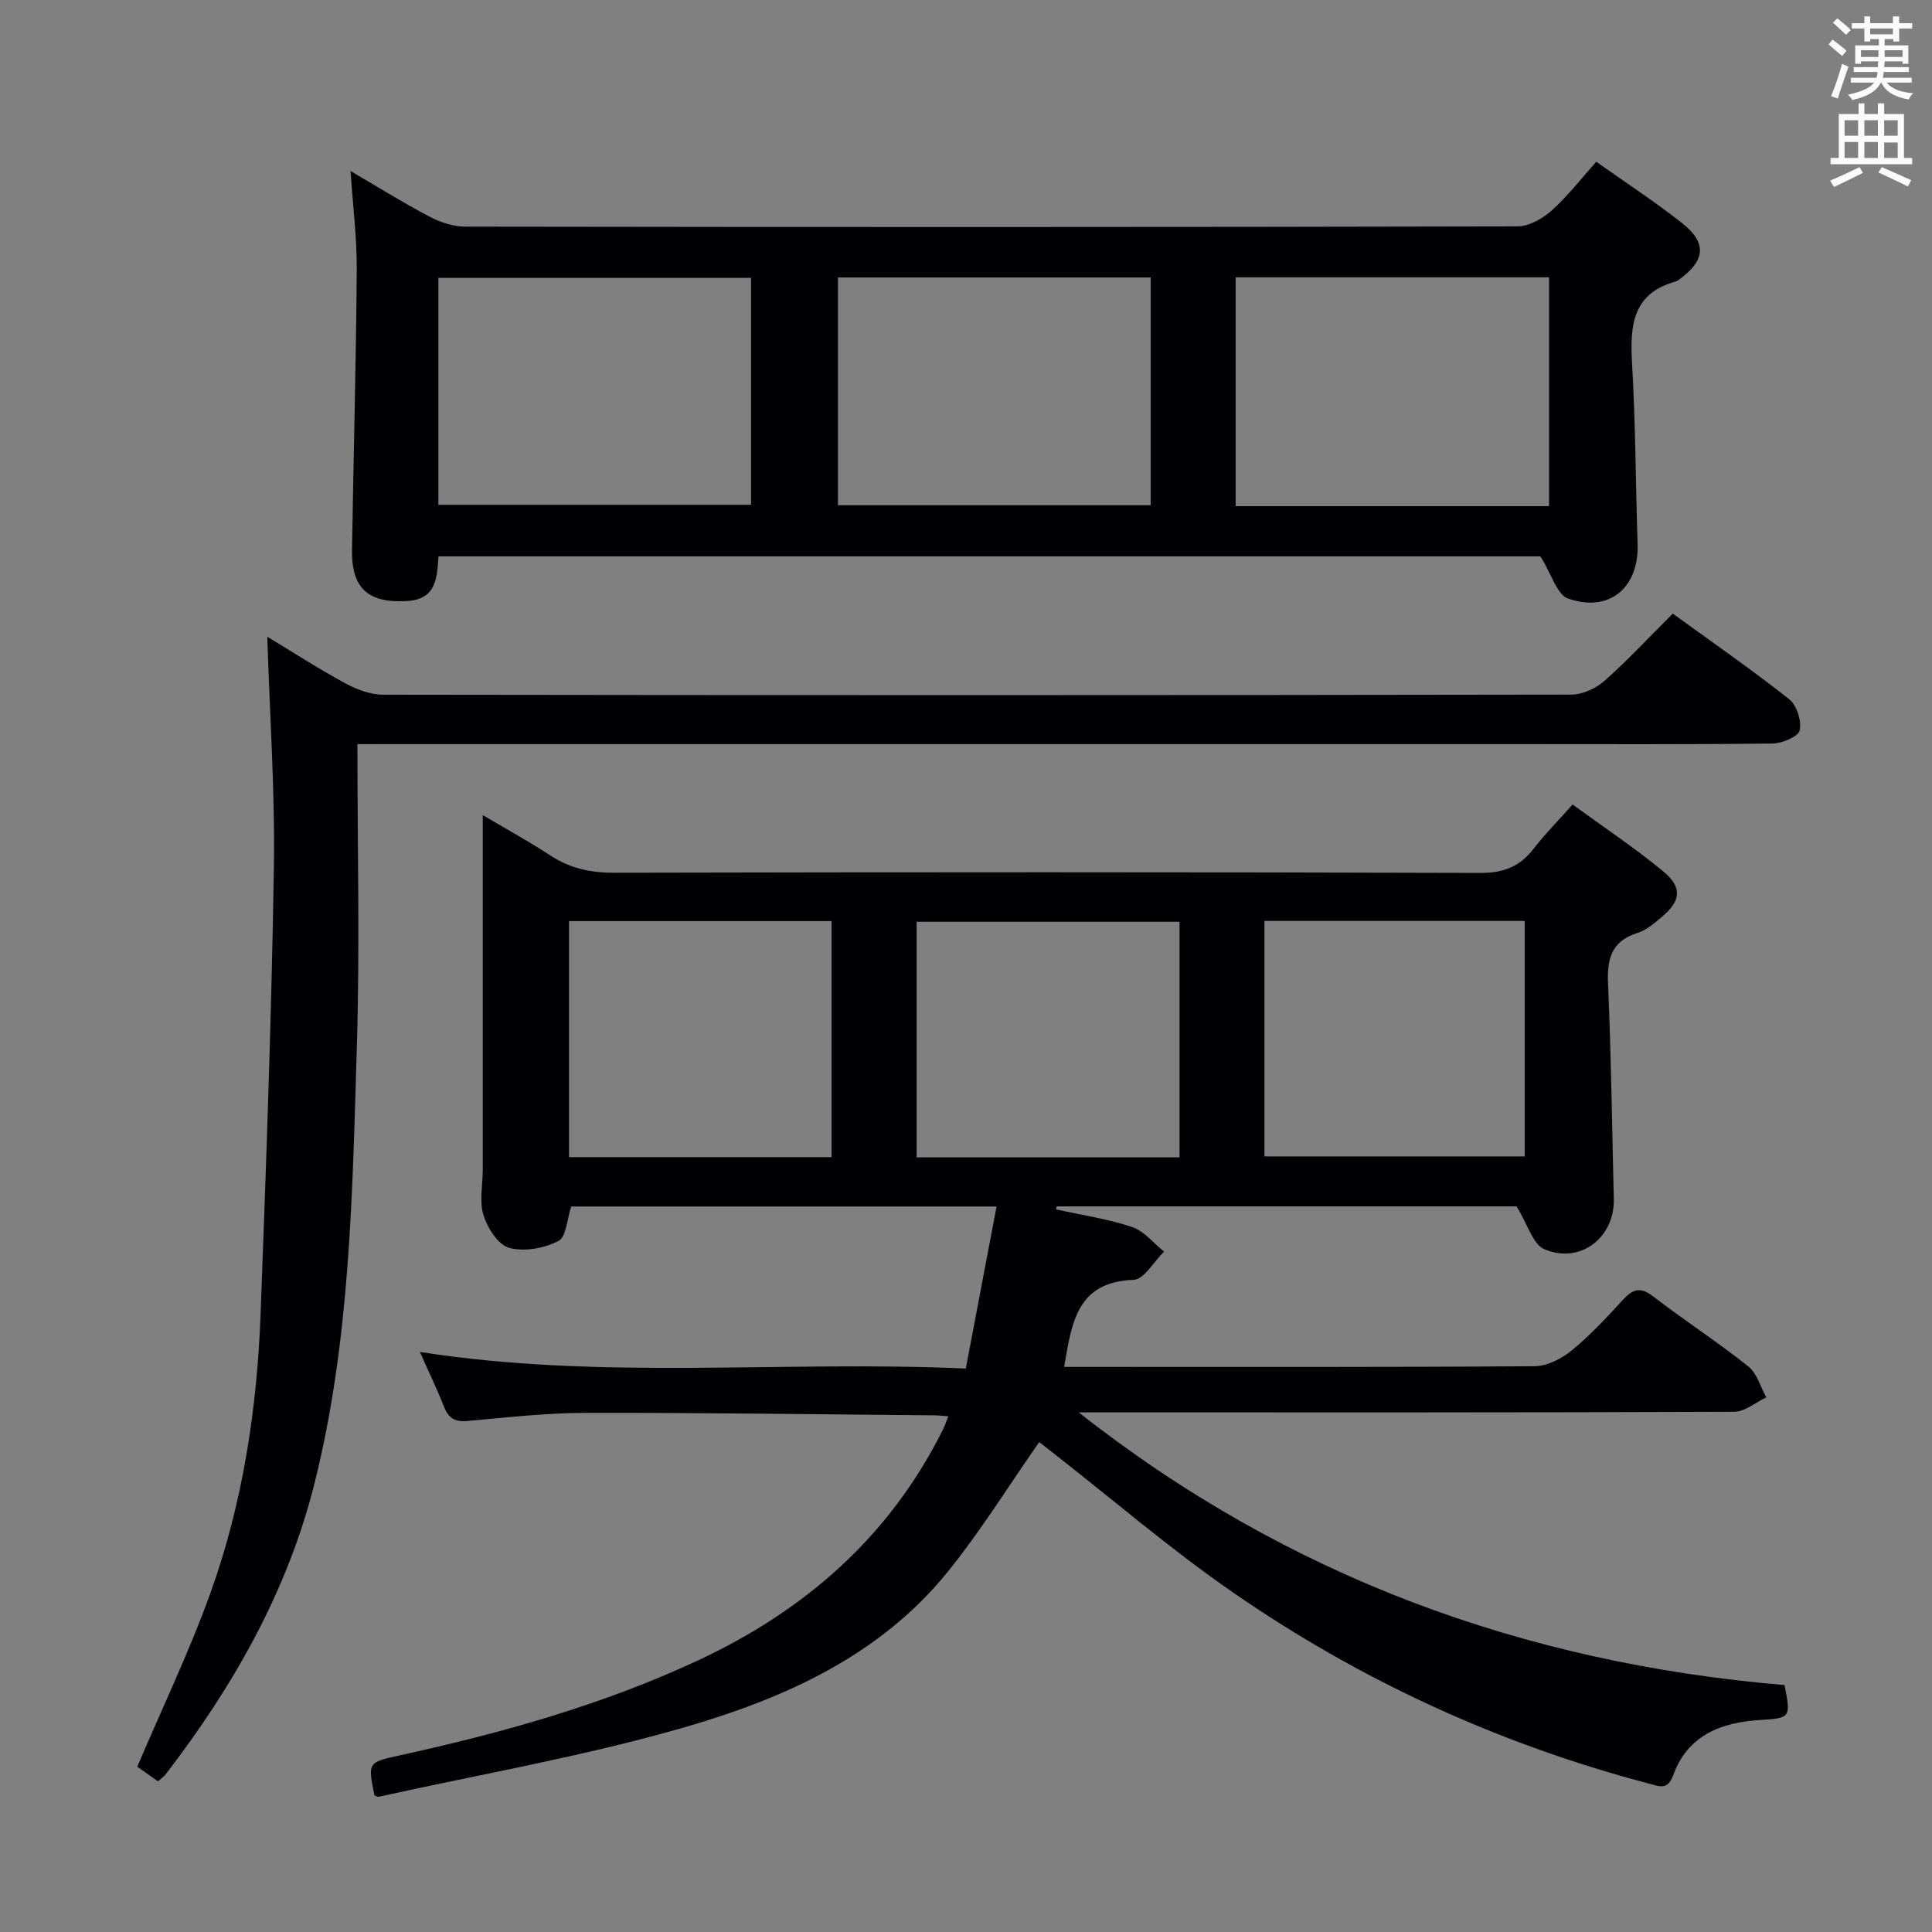<svg enable-background="new 0 0 400 400" viewBox="0 0 400 400" xmlns="http://www.w3.org/2000/svg"><rect x="0" y="0" width="400" height="400" fill="#808080" stroke="none"/><g fill="#010105"><path d="m218.66 250.39c5.25 1.16 10.63 1.95 15.7 3.64 2.51.84 4.45 3.35 6.65 5.1-2.1 2.04-4.14 5.77-6.31 5.85-11.86.41-12.8 9.02-14.39 18.02h4.92c30.83 0 61.65.08 92.48-.14 2.6-.02 5.59-1.54 7.68-3.25 3.85-3.15 7.27-6.85 10.65-10.53 2.04-2.22 3.6-2.7 6.22-.68 6.46 4.97 13.32 9.43 19.7 14.49 1.8 1.43 2.52 4.24 3.73 6.42-2.21 1.04-4.42 2.97-6.64 2.98-43.32.18-86.65.13-129.97.13-1.91 0-3.83 0-5.74 0 43.17 34 92.2 51.91 146.12 56.45 1.36 6.71 1.23 6.86-4.89 7.22-8.15.49-15.11 3.08-18.16 11.46-1.15 3.16-2.85 2.3-5.05 1.72-31-8.18-59.76-21.37-86.07-39.56-12.97-8.97-24.99-19.32-37.44-29.04-1.02-.8-2.04-1.61-2.69-2.11-6.31 9.04-12.01 18.24-18.74 26.62-14.16 17.64-34.12 26.51-54.98 32.52-20.65 5.95-41.96 9.63-62.98 14.29-.27.06-.61-.16-.92-.25-1.39-6.78-1.41-6.86 5-8.26 21.28-4.66 42.18-10.47 62.02-19.73 22.13-10.34 39.55-25.56 50.59-47.62.42-.85.73-1.76 1.2-2.91-1.18-.08-1.98-.18-2.79-.19-24.14-.2-48.29-.56-72.43-.51-8.12.02-16.25.95-24.36 1.68-2.61.24-3.92-.61-4.85-2.97-1.45-3.68-3.18-7.25-4.99-11.33 37.6 5.91 74.93 1.73 113.03 3.44 2.13-11.2 4.2-22.12 6.37-33.55-29.98 0-59.05 0-88.07 0-.86 2.55-1.01 6.32-2.65 7.15-2.96 1.51-7.09 2.27-10.2 1.41-2.28-.63-4.48-4.1-5.31-6.75-.9-2.88-.15-6.26-.15-9.43 0-24.26 0-48.53 0-73.41 4.73 2.8 9.47 5.39 13.97 8.34 4.05 2.66 8.27 3.6 13.14 3.59 59.82-.13 119.64-.15 179.46.04 4.85.02 8.17-1.35 11.03-5.04 2.33-3.01 5.03-5.74 8.04-9.12 6.36 4.64 12.84 8.95 18.8 13.87 4 3.3 3.61 6.13-.4 9.47-1.52 1.27-3.16 2.68-4.98 3.25-5.49 1.73-6.31 5.48-6.08 10.66.65 14.79.83 29.61 1.19 44.42.19 7.99-6.94 13.55-14.37 10.4-2.38-1.01-3.44-5.12-5.76-8.87-30.59 0-62.9 0-95.21 0-.06.2-.09.41-.12.62zm-100.85-59.69v48.87h54.36c0-16.42 0-32.58 0-48.87-18.31 0-36.19 0-54.36 0zm71.97 48.92h54.43c0-16.37 0-32.54 0-48.78-18.39 0-36.39 0-54.43 0zm72.01-48.95v48.75h53.88c0-16.46 0-32.51 0-48.75-18.06 0-35.79 0-53.88 0z"/><path d="m318.93 115.19c-75.04 0-151.44 0-228.14 0-.33 4.44-.4 8.89-6.55 9.25-7.97.46-11.49-2.56-11.36-10.64.31-19.3.84-38.6.98-57.9.05-6.61-.8-13.23-1.28-20.49 5.71 3.34 10.9 6.58 16.3 9.42 2.24 1.18 4.95 2.09 7.44 2.09 72.62.11 145.25.12 217.87-.05 2.39-.01 5.19-1.61 7.07-3.29 3.31-2.96 6.05-6.54 9.23-10.09 6.15 4.36 12.15 8.27 17.74 12.68 5.18 4.08 4.86 7.7-.42 11.59-.27.2-.54.42-.85.51-9 2.47-9.51 9.16-9.06 16.94.72 12.45.74 24.93 1.15 37.4.3 9.04-5.8 14.28-14.39 11.32-2.29-.8-3.4-5.02-5.73-8.74zm-228.17-10.68h64.74c0-15.97 0-31.51 0-46.98-21.81 0-43.19 0-64.74 0zm82.73-47.07v47.16h64.74c0-15.89 0-31.45 0-47.16-21.77 0-43.17 0-64.74 0zm147.22 47.35c0-15.99 0-31.55 0-47.37-21.71 0-43.14 0-64.88 0v47.37z"/><path d="m74 154.07c0 21.39.51 42.05-.12 62.68-.92 30.21-1.34 60.54-8.71 90.14-5.6 22.5-16.83 42.17-30.82 60.4-.39.51-.94.89-1.63 1.52-1.65-1.16-3.23-2.27-4.3-3.03 5.19-12.21 10.81-23.89 15.17-36.03 6.66-18.55 9.62-37.96 10.36-57.62 1.15-30.76 2.26-61.52 2.75-92.29.26-15.77-.85-31.55-1.36-48.01 5.5 3.32 10.72 6.71 16.18 9.66 2.36 1.28 5.21 2.34 7.84 2.34 81.99.12 163.97.12 245.96-.02 2.31 0 5.07-1.26 6.84-2.82 4.84-4.29 9.26-9.06 14.17-13.95 8.14 5.91 16.31 11.57 24.1 17.72 1.57 1.24 2.61 4.52 2.17 6.47-.29 1.29-3.63 2.68-5.62 2.71-17.49.21-34.99.12-52.49.12-77.99 0-155.98 0-233.96 0-1.97.01-3.93.01-6.53.01z"/></g><path d="m378.6 9.2.8-1c.9.7 1.9 1.4 2.9 2.3l-.9 1.1c-1.1-.9-2-1.7-2.8-2.4zm.5 10.7c.9-2.1 1.6-4.3 2.3-6.7.4.2.8.4 1.3.6-.7 2.1-1.5 4.3-2.2 6.6zm.4-15.2.9-.9c1 .8 2 1.6 2.8 2.4l-1 1c-1-.9-1.9-1.8-2.7-2.5zm12.5-1.3h1.2v1.4h2.7v1.1h-2.7v2.7h-1.2v-.5h-1.8v1.3h4.9v3.8h-1.2v-.5h-3.7c0 .4-.1.9-.1 1.2h5.1v1h-5.2c0 .5-.1.9-.2 1.2h6v1h-5.2c1.1 1.3 2.9 2 5.5 2.2-.4.4-.7.8-.9 1.3-2.9-.5-4.8-1.6-5.7-3.5h-.1c-.8 1.7-2.7 2.9-5.9 3.6-.2-.4-.6-.8-.9-1.1 2.8-.6 4.6-1.4 5.4-2.5h-4.8v-1h5.3c.1-.3.2-.7.2-1.2h-4.9v-1h5c0-.4 0-.8.1-1.2h-3.6v.5h-1.2v-3.8h4.9v-1.3h-1.8v.5h-1.2v-2.7h-2.6v-1.1h2.6v-1.4h1.2v1.4h4.7v-1.4zm-6.7 8.4h3.6c0-.4 0-.9 0-1.4h-3.6zm1.9-4.7h4.7v-1.2h-4.7zm6.7 3.3h-3.7v1.4h3.7z" fill="#fafbfa"/><path d="m384.7 21.4h1.3v2.2h2.8v-2.2h1.3v2.2h4.1v9.1h1.7v1.3h-16.9v-1.3h1.7v-9.1h4.1v-2.2zm.3 13.2.7 1.2c-1.8.9-3.8 1.9-6 2.9-.2-.4-.5-.8-.8-1.3 2.4-1 4.4-2 6.1-2.8zm-3.1-6.5h2.8v-3.2h-2.8zm0 4.6h2.8v-3.3h-2.8zm4.1-4.6h2.8v-3.2h-2.8zm0 4.6h2.8v-3.3h-2.8zm3.6 1.9c2.1.9 4.1 1.8 6.1 2.7l-.7 1.3c-2.2-1.1-4.2-2-6.1-2.9zm3.3-9.7h-2.8v3.2h2.8zm-2.8 7.8h2.8v-3.2h-2.8z" fill="#fafbfa"/></svg>
